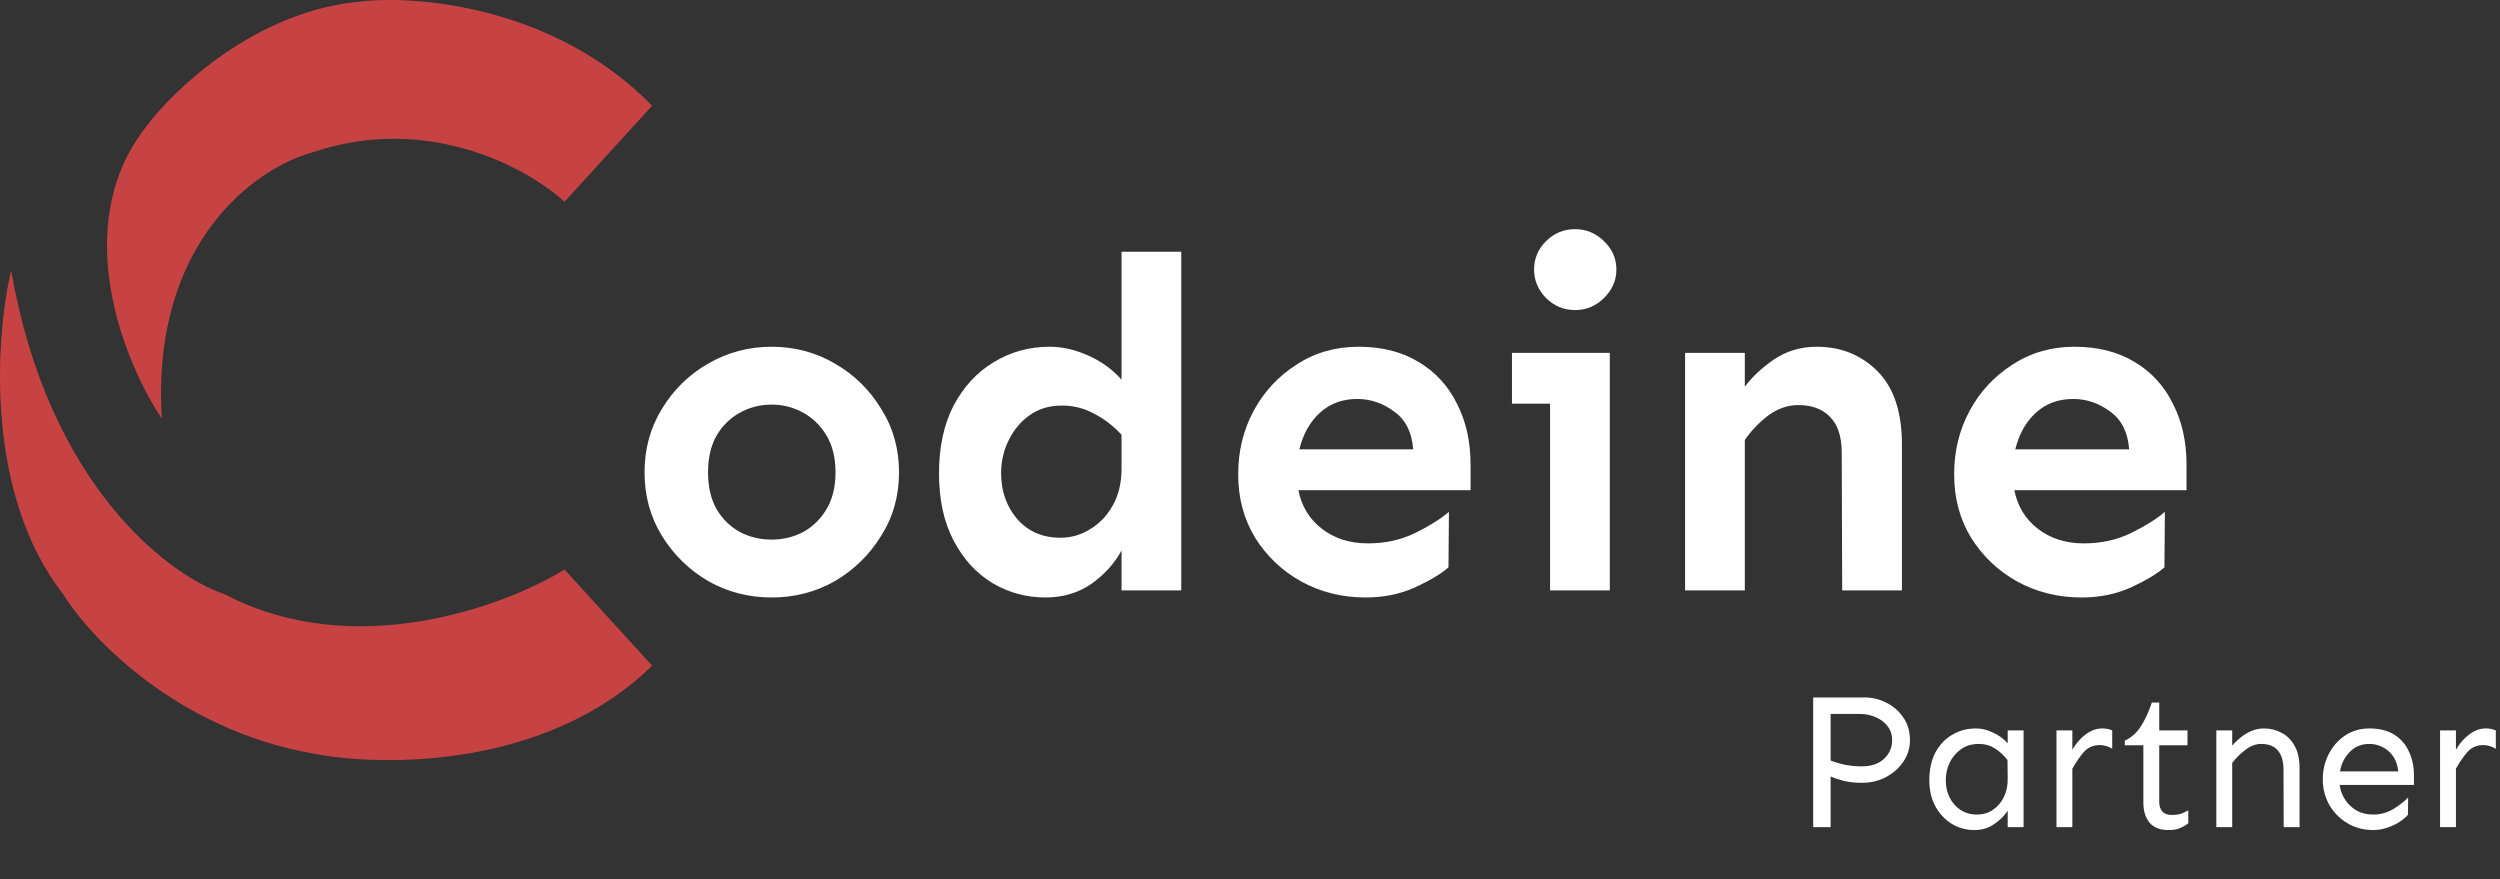 <svg width="3633" height="1278" viewBox="0 0 3633 1278" fill="none" xmlns="http://www.w3.org/2000/svg">
<rect x="0" y="0" width="3633" height="1278" fill="#333333" stroke="none"/>
<path d="M1121.21 503.898C1154.94 503.898 1185.7 512.102 1213.5 528.508C1241.3 544.458 1263.63 566.333 1280.49 594.133C1297.81 621.477 1306.47 652.238 1306.47 686.418C1306.47 720.598 1297.81 751.359 1280.49 778.703C1263.63 806.047 1241.3 827.922 1213.5 844.328C1185.7 860.279 1154.94 868.254 1121.21 868.254C1087.95 868.254 1057.18 860.279 1028.93 844.328C1001.13 827.922 978.799 806.047 961.938 778.703C945.076 751.359 936.645 720.598 936.645 686.418C936.645 652.238 945.076 621.477 961.938 594.133C978.799 566.333 1001.13 544.458 1028.93 528.508C1057.18 512.102 1087.95 503.898 1121.21 503.898ZM1121.21 587.98C1104.81 587.98 1089.54 591.854 1075.41 599.602C1061.29 607.349 1049.89 618.514 1041.23 633.098C1033.03 647.681 1028.93 665.454 1028.93 686.418C1028.93 707.382 1033.03 725.155 1041.23 739.738C1049.89 754.322 1061.29 765.487 1075.41 773.234C1089.54 780.526 1104.81 784.172 1121.21 784.172C1137.62 784.172 1152.89 780.526 1167.02 773.234C1181.14 765.487 1192.54 754.322 1201.2 739.738C1209.85 725.155 1214.18 707.382 1214.18 686.418C1214.18 665.454 1209.85 647.681 1201.2 633.098C1192.54 618.514 1181.14 607.349 1167.02 599.602C1152.89 591.854 1137.62 587.98 1121.21 587.98ZM1716.62 365.812V858H1629.81V799.895C1619.78 818.579 1605.2 834.758 1586.06 848.43C1566.92 861.646 1544.59 868.254 1519.07 868.254C1491.27 868.254 1465.52 861.19 1441.82 847.062C1418.58 832.935 1399.89 812.427 1385.77 785.539C1371.64 758.651 1364.57 726.066 1364.57 687.785C1364.57 649.504 1371.64 616.691 1385.77 589.348C1400.35 562.004 1419.72 541.04 1443.87 526.457C1468.48 511.418 1495.6 503.898 1525.22 503.898C1543.9 503.898 1562.82 508.228 1581.96 516.887C1601.1 525.546 1617.05 537.167 1629.81 551.75V365.812H1716.62ZM1542.99 589.348C1524.76 589.348 1509.04 594.133 1495.82 603.703C1483.06 612.818 1473.04 624.895 1465.75 639.934C1458.45 654.517 1454.81 670.467 1454.81 687.785C1454.81 713.762 1462.56 735.865 1478.05 754.094C1494 772.323 1514.96 781.438 1540.94 781.438C1556.44 781.438 1570.79 777.336 1584.01 769.133C1597.68 760.93 1608.62 749.536 1616.82 734.953C1625.48 719.914 1629.81 701.913 1629.81 680.949V631.73C1617.5 618.514 1604.06 608.26 1589.48 600.969C1575.35 593.221 1559.85 589.348 1542.99 589.348ZM1974.34 503.898C2008.06 503.898 2037 511.19 2061.16 525.773C2085.77 540.357 2104.45 560.637 2117.21 586.613C2130.43 612.134 2137.04 641.757 2137.04 675.48V712.395H1886.84C1891.4 735.637 1902.79 754.322 1921.02 768.449C1939.25 782.577 1961.58 789.641 1988.01 789.641C2013.08 789.641 2035.86 784.628 2056.37 774.602C2076.88 764.576 2093.29 754.322 2105.59 743.84L2104.91 824.504C2093.97 834.074 2077.56 843.872 2055.69 853.898C2034.27 863.469 2010.57 868.254 1984.59 868.254C1950.41 868.254 1919.2 860.507 1890.94 845.012C1863.14 829.517 1840.81 808.326 1823.95 781.438C1807.54 754.549 1799.34 723.788 1799.34 689.152C1799.34 655.428 1806.86 624.667 1821.9 596.867C1836.94 569.068 1857.67 546.737 1884.11 529.875C1910.54 512.557 1940.62 503.898 1974.34 503.898ZM1972.29 579.777C1950.87 579.777 1932.87 586.385 1918.29 599.602C1903.7 612.818 1893.68 630.591 1888.21 652.922H2053.64C2051.81 628.312 2042.7 610.083 2026.29 598.234C2009.89 585.93 1991.89 579.777 1972.29 579.777ZM2288.79 333C2305.2 333 2319.33 338.924 2331.18 350.773C2343.02 362.167 2348.95 375.839 2348.95 391.789C2348.95 407.284 2343.02 420.956 2331.18 432.805C2319.33 444.654 2305.2 450.578 2288.79 450.578C2272.39 450.578 2258.26 444.654 2246.41 432.805C2235.02 420.956 2229.32 407.284 2229.32 391.789C2229.32 375.839 2235.02 362.167 2246.41 350.773C2258.26 338.924 2272.39 333 2288.79 333ZM2339.38 512.785V858H2252.56V586.613H2197.19V512.785H2339.38ZM2535.57 512.785V562.004C2546.05 547.876 2560.18 534.66 2577.95 522.355C2596.18 510.051 2616.92 503.898 2640.16 503.898C2675.25 503.898 2704.65 515.747 2728.34 539.445C2752.04 563.143 2763.89 598.69 2763.89 646.086V858H2677.07L2676.39 657.707C2676.39 634.465 2670.69 617.147 2659.3 605.754C2648.36 594.361 2633.1 588.664 2613.5 588.664C2598.01 588.664 2583.42 593.677 2569.75 603.703C2556.53 613.729 2545.14 625.578 2535.57 639.25V858H2448.75V512.785H2535.57ZM3014.77 503.898C3048.49 503.898 3077.43 511.19 3101.59 525.773C3126.2 540.357 3144.88 560.637 3157.64 586.613C3170.86 612.134 3177.46 641.757 3177.46 675.48V712.395H2927.27C2931.83 735.637 2943.22 754.322 2961.45 768.449C2979.68 782.577 3002.01 789.641 3028.44 789.641C3053.51 789.641 3076.29 784.628 3096.8 774.602C3117.31 764.576 3133.71 754.322 3146.02 743.84L3145.34 824.504C3134.4 834.074 3117.99 843.872 3096.12 853.898C3074.7 863.469 3051 868.254 3025.02 868.254C2990.84 868.254 2959.63 860.507 2931.37 845.012C2903.57 829.517 2881.24 808.326 2864.38 781.438C2847.97 754.549 2839.77 723.788 2839.77 689.152C2839.77 655.428 2847.29 624.667 2862.33 596.867C2877.37 569.068 2898.1 546.737 2924.54 529.875C2950.97 512.557 2981.05 503.898 3014.77 503.898ZM3012.72 579.777C2991.3 579.777 2973.3 586.385 2958.71 599.602C2944.13 612.818 2934.11 630.591 2928.64 652.922H3094.07C3092.24 628.312 3083.13 610.083 3066.72 598.234C3050.32 585.93 3032.32 579.777 3012.72 579.777Z" fill="white"/>
<path d="M820.302 293.231L947.682 153.634C807.563 10.049 608.001 -7.235 525.735 2.072C372.878 14.835 252.397 129.703 211.263 185.542C99.805 329.127 180.745 527.222 235.147 608.321C219.224 349.867 374.47 242.71 454.082 221.438C622.862 164.004 768.553 245.369 820.302 293.231Z" fill="#C74343"/>
<path d="M91.844 863.584C-22.797 716.808 -6.344 488.667 16.212 392.943C70.349 705.64 245.763 836.994 326.702 863.584C514.589 962.498 734.055 880.867 820.302 827.688L947.682 967.284C794.825 1117.25 554.925 1114.86 454.082 1094.92C256.642 1059.82 130.324 926.07 91.844 863.584Z" fill="#C74343"/>
<path d="M2710.03 1013.56C2720.91 1013.56 2731.31 1016.09 2741.25 1021.16C2751.19 1026.03 2759.34 1033.16 2765.72 1042.53C2772.28 1051.72 2775.56 1062.78 2775.56 1075.72C2775.56 1086.78 2772.47 1097 2766.28 1106.38C2760.09 1115.75 2751.66 1123.34 2740.97 1129.16C2730.47 1134.78 2718.75 1137.59 2705.81 1137.59C2696.25 1137.59 2687.44 1136.66 2679.38 1134.78C2671.5 1132.72 2665.12 1130.56 2660.25 1128.31V1202H2634.94V1013.56H2710.03ZM2660.25 1037.47V1105.25C2665.31 1107.31 2671.88 1109.28 2679.94 1111.16C2688.19 1112.84 2696.53 1113.69 2704.97 1113.69C2719.22 1113.69 2730.19 1110.03 2737.88 1102.72C2745.75 1095.22 2749.69 1086.22 2749.69 1075.72C2749.69 1067.66 2747.44 1060.81 2742.94 1055.19C2738.62 1049.56 2732.91 1045.25 2725.78 1042.25C2718.66 1039.06 2711.06 1037.47 2703 1037.47H2660.25ZM2871.47 1058.56C2879.53 1058.56 2887.69 1060.53 2895.94 1064.47C2904.38 1068.22 2911.59 1073.47 2917.59 1080.22V1061.38H2940.66V1202H2917.59V1178.09C2912.72 1185.59 2906.06 1192.16 2897.62 1197.78C2889.38 1203.41 2879.91 1206.22 2869.22 1206.22C2857.22 1206.22 2846.25 1203.22 2836.31 1197.22C2826.38 1191.03 2818.41 1182.5 2812.41 1171.62C2806.59 1160.75 2803.69 1148.19 2803.69 1133.94C2803.69 1118.38 2806.59 1104.97 2812.41 1093.72C2818.41 1082.47 2826.56 1073.84 2836.88 1067.84C2847.19 1061.66 2858.72 1058.56 2871.47 1058.56ZM2875.69 1081.06C2865.56 1081.06 2856.94 1083.59 2849.81 1088.66C2842.69 1093.72 2837.16 1100.28 2833.22 1108.34C2829.47 1116.22 2827.59 1124.75 2827.59 1133.94C2827.59 1142.94 2829.47 1151.28 2833.22 1158.97C2836.97 1166.47 2842.22 1172.47 2848.97 1176.97C2855.91 1181.47 2863.88 1183.72 2872.88 1183.72C2881.5 1183.72 2889.19 1181.47 2895.94 1176.97C2902.69 1172.47 2908.03 1166.28 2911.97 1158.41C2915.91 1150.34 2917.78 1141.34 2917.59 1131.41L2917.31 1104.41C2911.5 1097.09 2905.22 1091.38 2898.47 1087.25C2891.91 1083.12 2884.31 1081.06 2875.69 1081.06ZM3011.53 1061.38V1089.5C3016.97 1080.12 3023.53 1072.62 3031.22 1067C3038.91 1061.38 3046.78 1058.56 3054.84 1058.56C3060.28 1058.56 3065.16 1059.5 3069.47 1061.38V1088.09C3063.47 1084.53 3057.47 1082.75 3051.47 1082.75C3041.91 1082.75 3034.12 1086.12 3028.12 1092.88C3022.31 1099.62 3016.78 1107.69 3011.53 1117.06V1202H2988.47V1061.38H3011.53ZM3137.81 1020.88V1061.38H3178.88V1083.03H3137.81V1165.44C3137.81 1171.25 3139.31 1175.84 3142.31 1179.22C3145.31 1182.59 3149.91 1184.28 3156.09 1184.28C3161.72 1184.28 3166.41 1183.62 3170.16 1182.31C3173.91 1180.81 3177.19 1179.22 3180 1177.53V1196.38C3176.25 1199.38 3172.22 1201.72 3167.91 1203.41C3163.78 1205.28 3158.16 1206.22 3151.03 1206.22C3139.03 1206.22 3129.94 1202.66 3123.75 1195.53C3117.75 1188.22 3114.75 1178.56 3114.75 1166.56V1083.03H3087.75V1076.28C3096.94 1072.16 3104.62 1065.41 3110.81 1056.03C3117 1046.47 3122.44 1034.75 3127.12 1020.88H3137.81ZM3243.84 1061.38V1083.59C3246.84 1079.84 3250.69 1076.09 3255.38 1072.34C3260.06 1068.41 3265.31 1065.12 3271.12 1062.5C3277.12 1059.88 3283.31 1058.56 3289.69 1058.56C3299.25 1058.56 3307.97 1060.72 3315.84 1065.03C3323.72 1069.16 3330 1075.53 3334.69 1084.16C3339.38 1092.59 3341.72 1103.28 3341.72 1116.22V1202H3318.66L3318.38 1118.47C3318.38 1106.28 3315.66 1097 3310.22 1090.62C3304.97 1084.25 3296.81 1081.06 3285.75 1081.06C3278.25 1081.06 3270.75 1083.88 3263.25 1089.5C3255.94 1094.94 3249.47 1101.31 3243.84 1108.62V1202H3220.78V1061.38H3243.84ZM3443.25 1058.56C3457.69 1058.56 3469.69 1061.56 3479.25 1067.56C3488.81 1073.56 3495.94 1081.72 3500.62 1092.03C3505.5 1102.34 3507.94 1113.97 3507.94 1126.91V1140.69H3399.94C3401.06 1148.56 3403.78 1155.78 3408.09 1162.34C3412.41 1168.91 3418.03 1174.16 3424.97 1178.09C3431.91 1181.84 3439.88 1183.72 3448.88 1183.72C3459 1183.72 3468.47 1181.19 3477.28 1176.12C3486.09 1170.88 3493.5 1165.16 3499.5 1158.97L3499.22 1184C3496.59 1187.19 3492.66 1190.56 3487.41 1194.12C3482.34 1197.5 3476.44 1200.31 3469.69 1202.56C3463.12 1205 3456.19 1206.22 3448.88 1206.22C3434.62 1206.22 3421.97 1202.84 3410.91 1196.09C3399.84 1189.34 3391.12 1180.44 3384.75 1169.38C3378.56 1158.12 3375.47 1145.84 3375.47 1132.53C3375.47 1119.22 3378.38 1106.94 3384.19 1095.69C3390 1084.44 3397.97 1075.44 3408.09 1068.69C3418.41 1061.94 3430.12 1058.56 3443.25 1058.56ZM3443.25 1081.06C3431.62 1081.06 3422.06 1085 3414.56 1092.88C3407.06 1100.56 3402.38 1109.94 3400.5 1121H3485.16C3484.22 1111.81 3481.59 1104.31 3477.28 1098.5C3473.16 1092.69 3468.09 1088.38 3462.09 1085.56C3456.09 1082.56 3449.81 1081.06 3443.25 1081.06ZM3568.97 1061.38V1089.5C3574.41 1080.12 3580.97 1072.62 3588.66 1067C3596.34 1061.38 3604.22 1058.56 3612.28 1058.56C3617.72 1058.56 3622.59 1059.5 3626.91 1061.38V1088.09C3620.91 1084.53 3614.91 1082.75 3608.91 1082.75C3599.34 1082.75 3591.56 1086.12 3585.56 1092.88C3579.75 1099.62 3574.22 1107.69 3568.97 1117.06V1202H3545.91V1061.38H3568.97Z" fill="white"/>
</svg>
